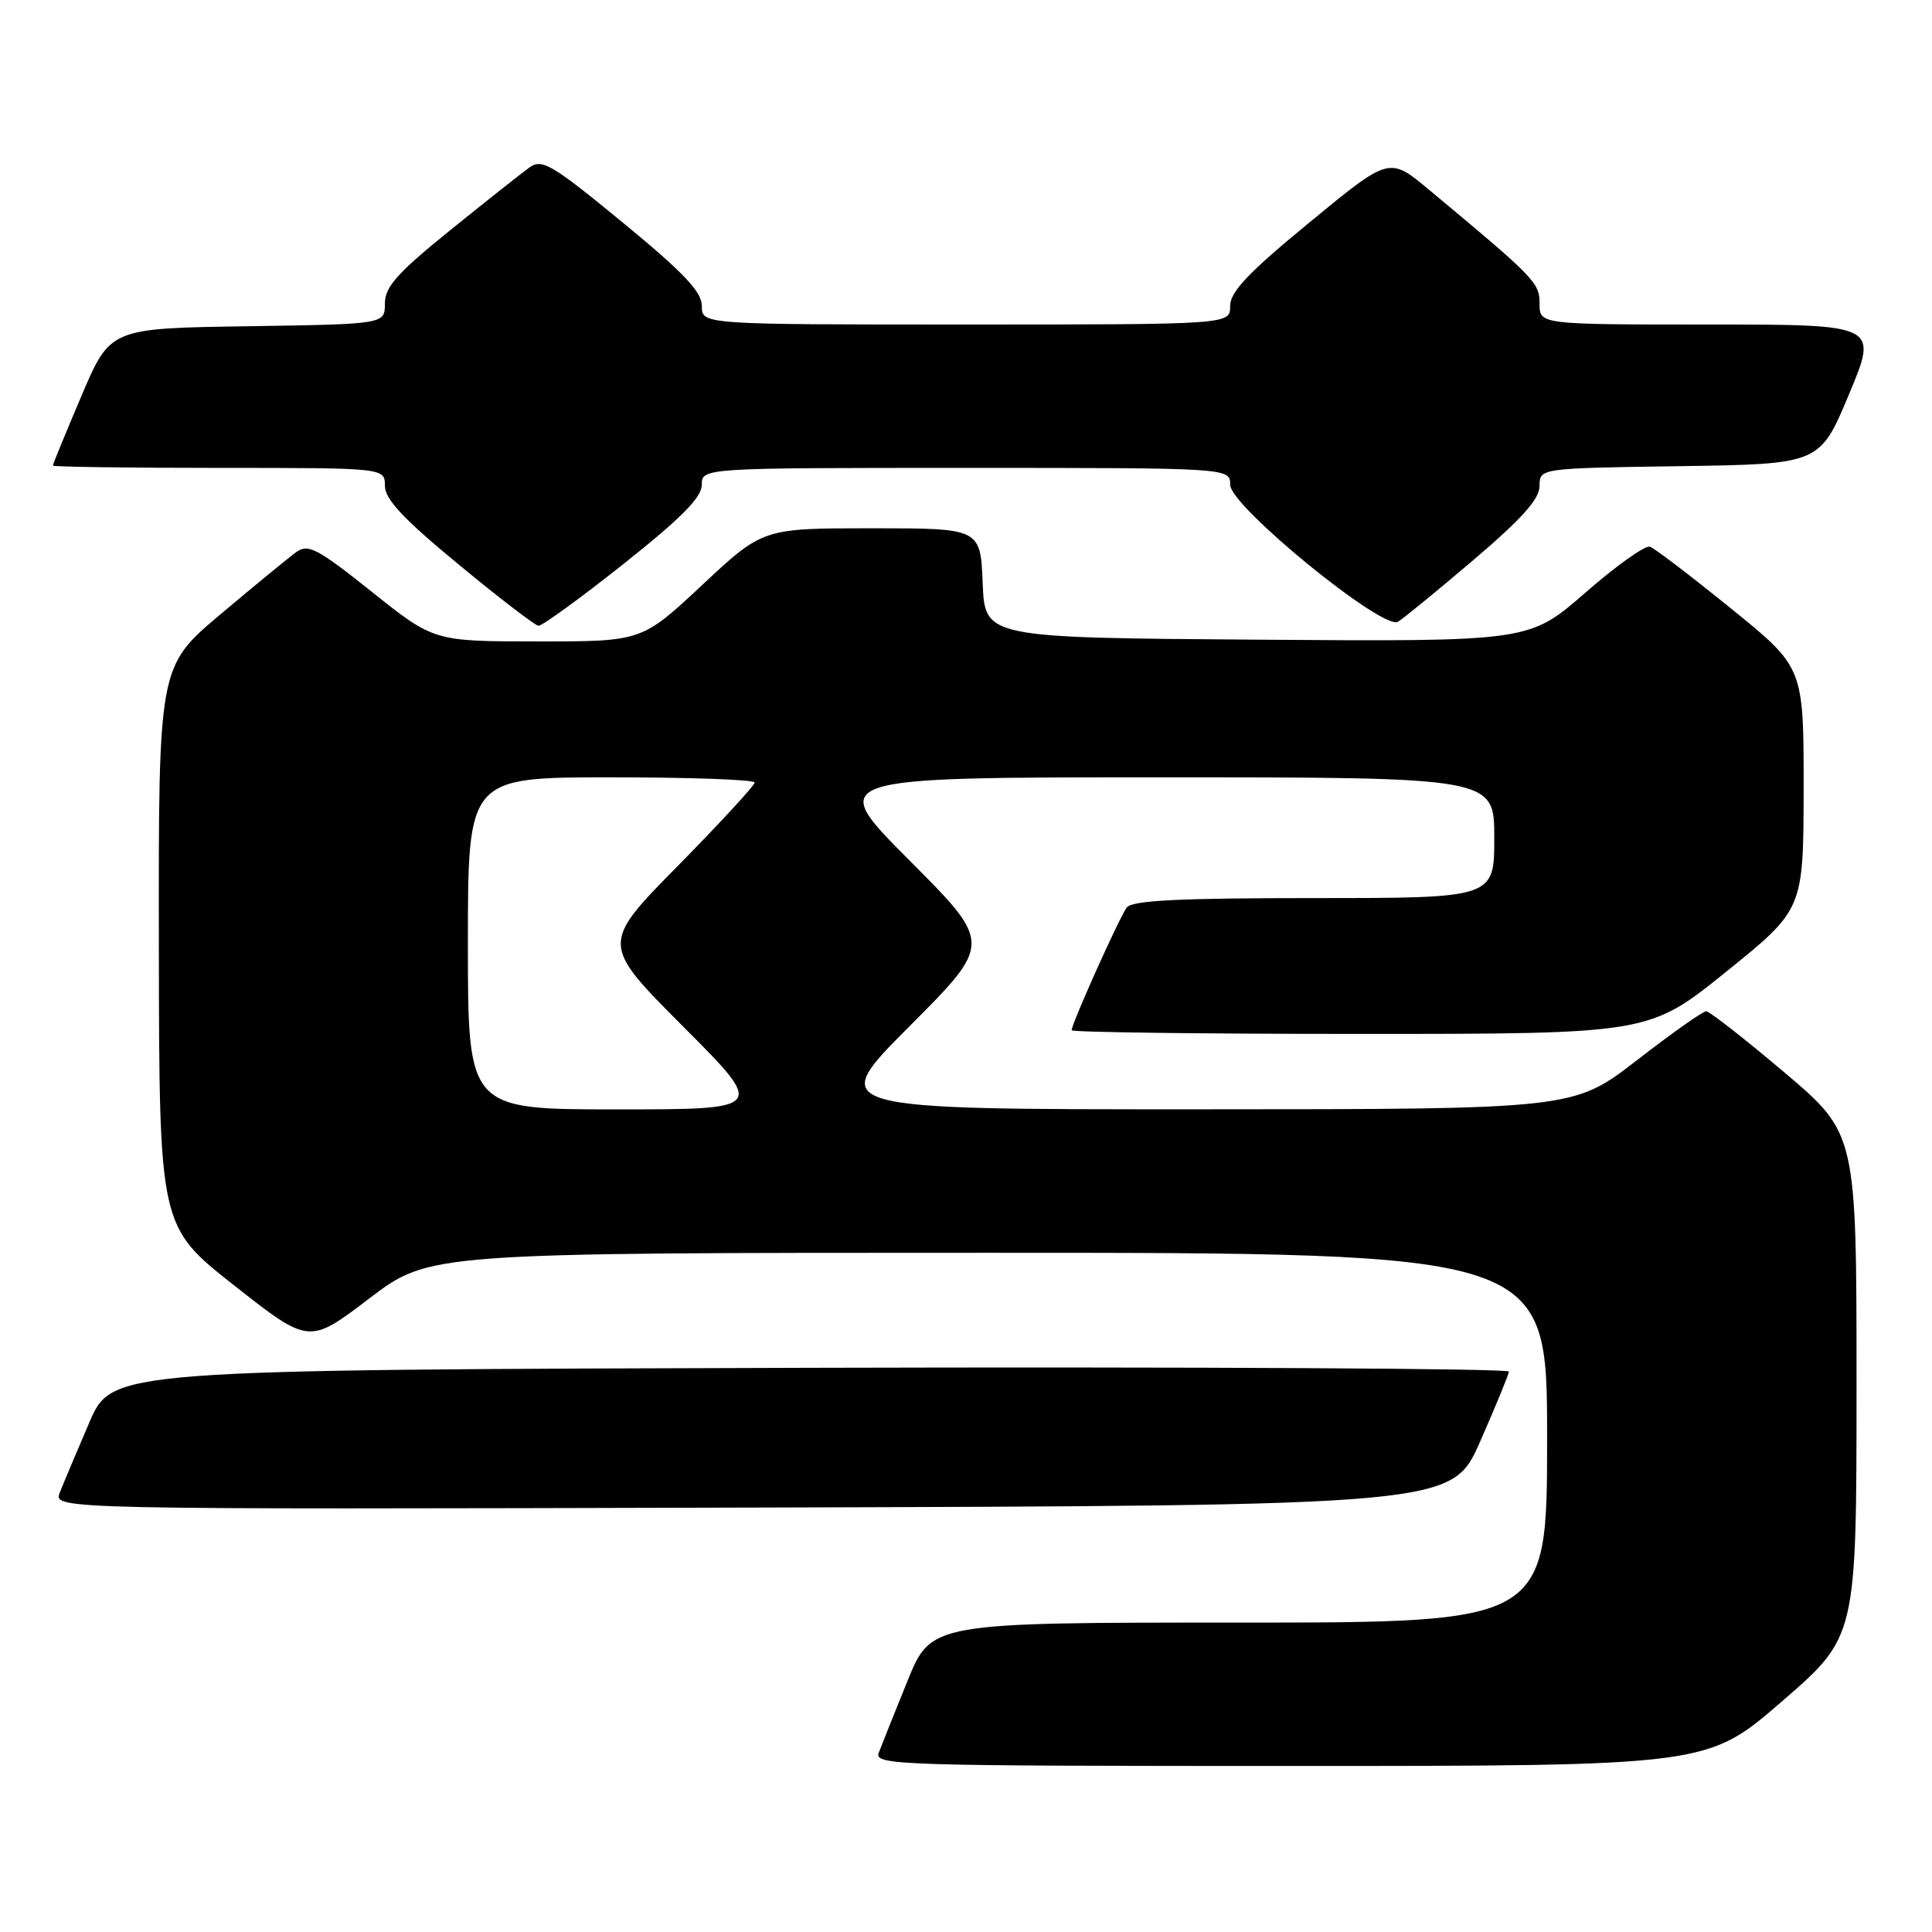 <?xml version="1.0" encoding="UTF-8" standalone="no"?>
<!DOCTYPE svg PUBLIC "-//W3C//DTD SVG 1.1//EN" "http://www.w3.org/Graphics/SVG/1.1/DTD/svg11.dtd" >
<svg xmlns="http://www.w3.org/2000/svg" xmlns:xlink="http://www.w3.org/1999/xlink" version="1.1" viewBox="0 0 256 256">
 <g >
 <path fill="currentColor"
d=" M 236.12 225.44 C 246.00 216.89 246.00 216.89 246.00 183.55 C 246.00 150.20 246.00 150.20 236.44 142.10 C 231.18 137.65 226.52 134.00 226.07 134.00 C 225.63 134.00 221.50 136.92 216.89 140.49 C 208.50 146.98 208.50 146.98 159.02 146.99 C 109.53 147.00 109.53 147.00 120.50 136.00 C 131.47 125.00 131.47 125.00 120.50 114.00 C 109.53 103.00 109.53 103.00 153.77 103.00 C 198.00 103.00 198.00 103.00 198.00 111.00 C 198.00 119.00 198.00 119.00 174.12 119.00 C 156.19 119.00 150.01 119.31 149.30 120.25 C 148.33 121.54 142.00 135.63 142.00 136.51 C 142.00 136.78 159.21 137.00 180.25 137.00 C 218.51 137.00 218.51 137.00 228.74 128.75 C 238.97 120.50 238.97 120.50 238.99 104.46 C 239.00 88.43 239.00 88.43 229.38 80.64 C 224.09 76.35 219.25 72.66 218.63 72.44 C 218.01 72.22 214.15 74.96 210.07 78.53 C 202.63 85.02 202.63 85.02 166.57 84.76 C 130.50 84.50 130.50 84.50 130.21 77.25 C 129.91 70.00 129.91 70.00 115.50 70.00 C 101.08 70.00 101.08 70.00 93.06 77.50 C 85.04 85.00 85.04 85.00 71.27 84.99 C 57.50 84.99 57.50 84.99 49.27 78.42 C 41.98 72.61 40.83 72.01 39.22 73.18 C 38.22 73.91 33.71 77.61 29.20 81.41 C 21.00 88.32 21.00 88.32 21.05 125.41 C 21.10 162.50 21.10 162.50 31.02 170.32 C 40.95 178.13 40.95 178.13 48.91 172.07 C 56.88 166.00 56.88 166.00 130.94 166.00 C 205.00 166.00 205.00 166.00 205.00 190.50 C 205.00 215.00 205.00 215.00 164.20 215.00 C 123.39 215.00 123.39 215.00 120.24 222.75 C 118.51 227.01 116.80 231.29 116.44 232.25 C 115.82 233.90 118.83 234.00 171.01 234.00 C 226.24 234.00 226.24 234.00 236.12 225.44 Z  M 196.13 191.00 C 198.19 186.32 199.90 182.16 199.94 181.74 C 199.97 181.33 158.34 181.10 107.42 181.24 C 14.84 181.50 14.84 181.50 11.83 188.50 C 10.17 192.35 8.42 196.51 7.93 197.76 C 7.05 200.01 7.05 200.01 99.72 199.76 C 192.39 199.50 192.39 199.50 196.13 191.00 Z  M 82.59 74.75 C 90.25 68.67 92.99 65.91 92.99 64.25 C 93.00 62.00 93.00 62.00 128.00 62.00 C 163.00 62.00 163.00 62.00 163.01 64.25 C 163.01 67.07 183.24 83.57 185.24 82.39 C 185.93 81.97 190.44 78.29 195.25 74.19 C 201.66 68.74 204.00 66.12 204.00 64.40 C 204.00 62.04 204.00 62.04 222.56 61.77 C 241.13 61.50 241.13 61.50 245.00 52.25 C 248.87 43.00 248.87 43.00 226.44 43.00 C 204.00 43.00 204.00 43.00 204.00 40.25 C 204.00 37.45 203.45 36.88 189.30 25.10 C 184.09 20.76 184.09 20.76 173.55 29.44 C 165.39 36.14 163.00 38.67 163.00 40.56 C 163.00 43.00 163.00 43.00 128.00 43.00 C 93.00 43.00 93.00 43.00 93.00 40.56 C 93.00 38.67 90.62 36.15 82.52 29.49 C 73.14 21.78 71.83 21.00 70.17 22.18 C 69.15 22.91 64.42 26.65 59.66 30.50 C 52.61 36.20 51.00 38.01 51.00 40.23 C 51.00 42.95 51.00 42.95 32.80 43.23 C 14.61 43.50 14.61 43.50 10.80 52.44 C 8.71 57.36 7.00 61.53 7.00 61.69 C 7.00 61.86 16.90 62.00 29.00 62.00 C 51.00 62.00 51.00 62.00 51.00 64.37 C 51.00 66.14 53.43 68.74 60.75 74.78 C 66.11 79.21 70.88 82.87 71.35 82.92 C 71.81 82.96 76.87 79.29 82.59 74.75 Z  M 62.00 125.00 C 62.00 103.00 62.00 103.00 81.00 103.00 C 91.45 103.00 100.00 103.31 100.00 103.69 C 100.00 104.07 95.42 109.04 89.81 114.74 C 79.62 125.09 79.62 125.09 90.55 136.05 C 101.47 147.00 101.47 147.00 81.73 147.00 C 62.00 147.00 62.00 147.00 62.00 125.00 Z "/>
</g>
</svg>